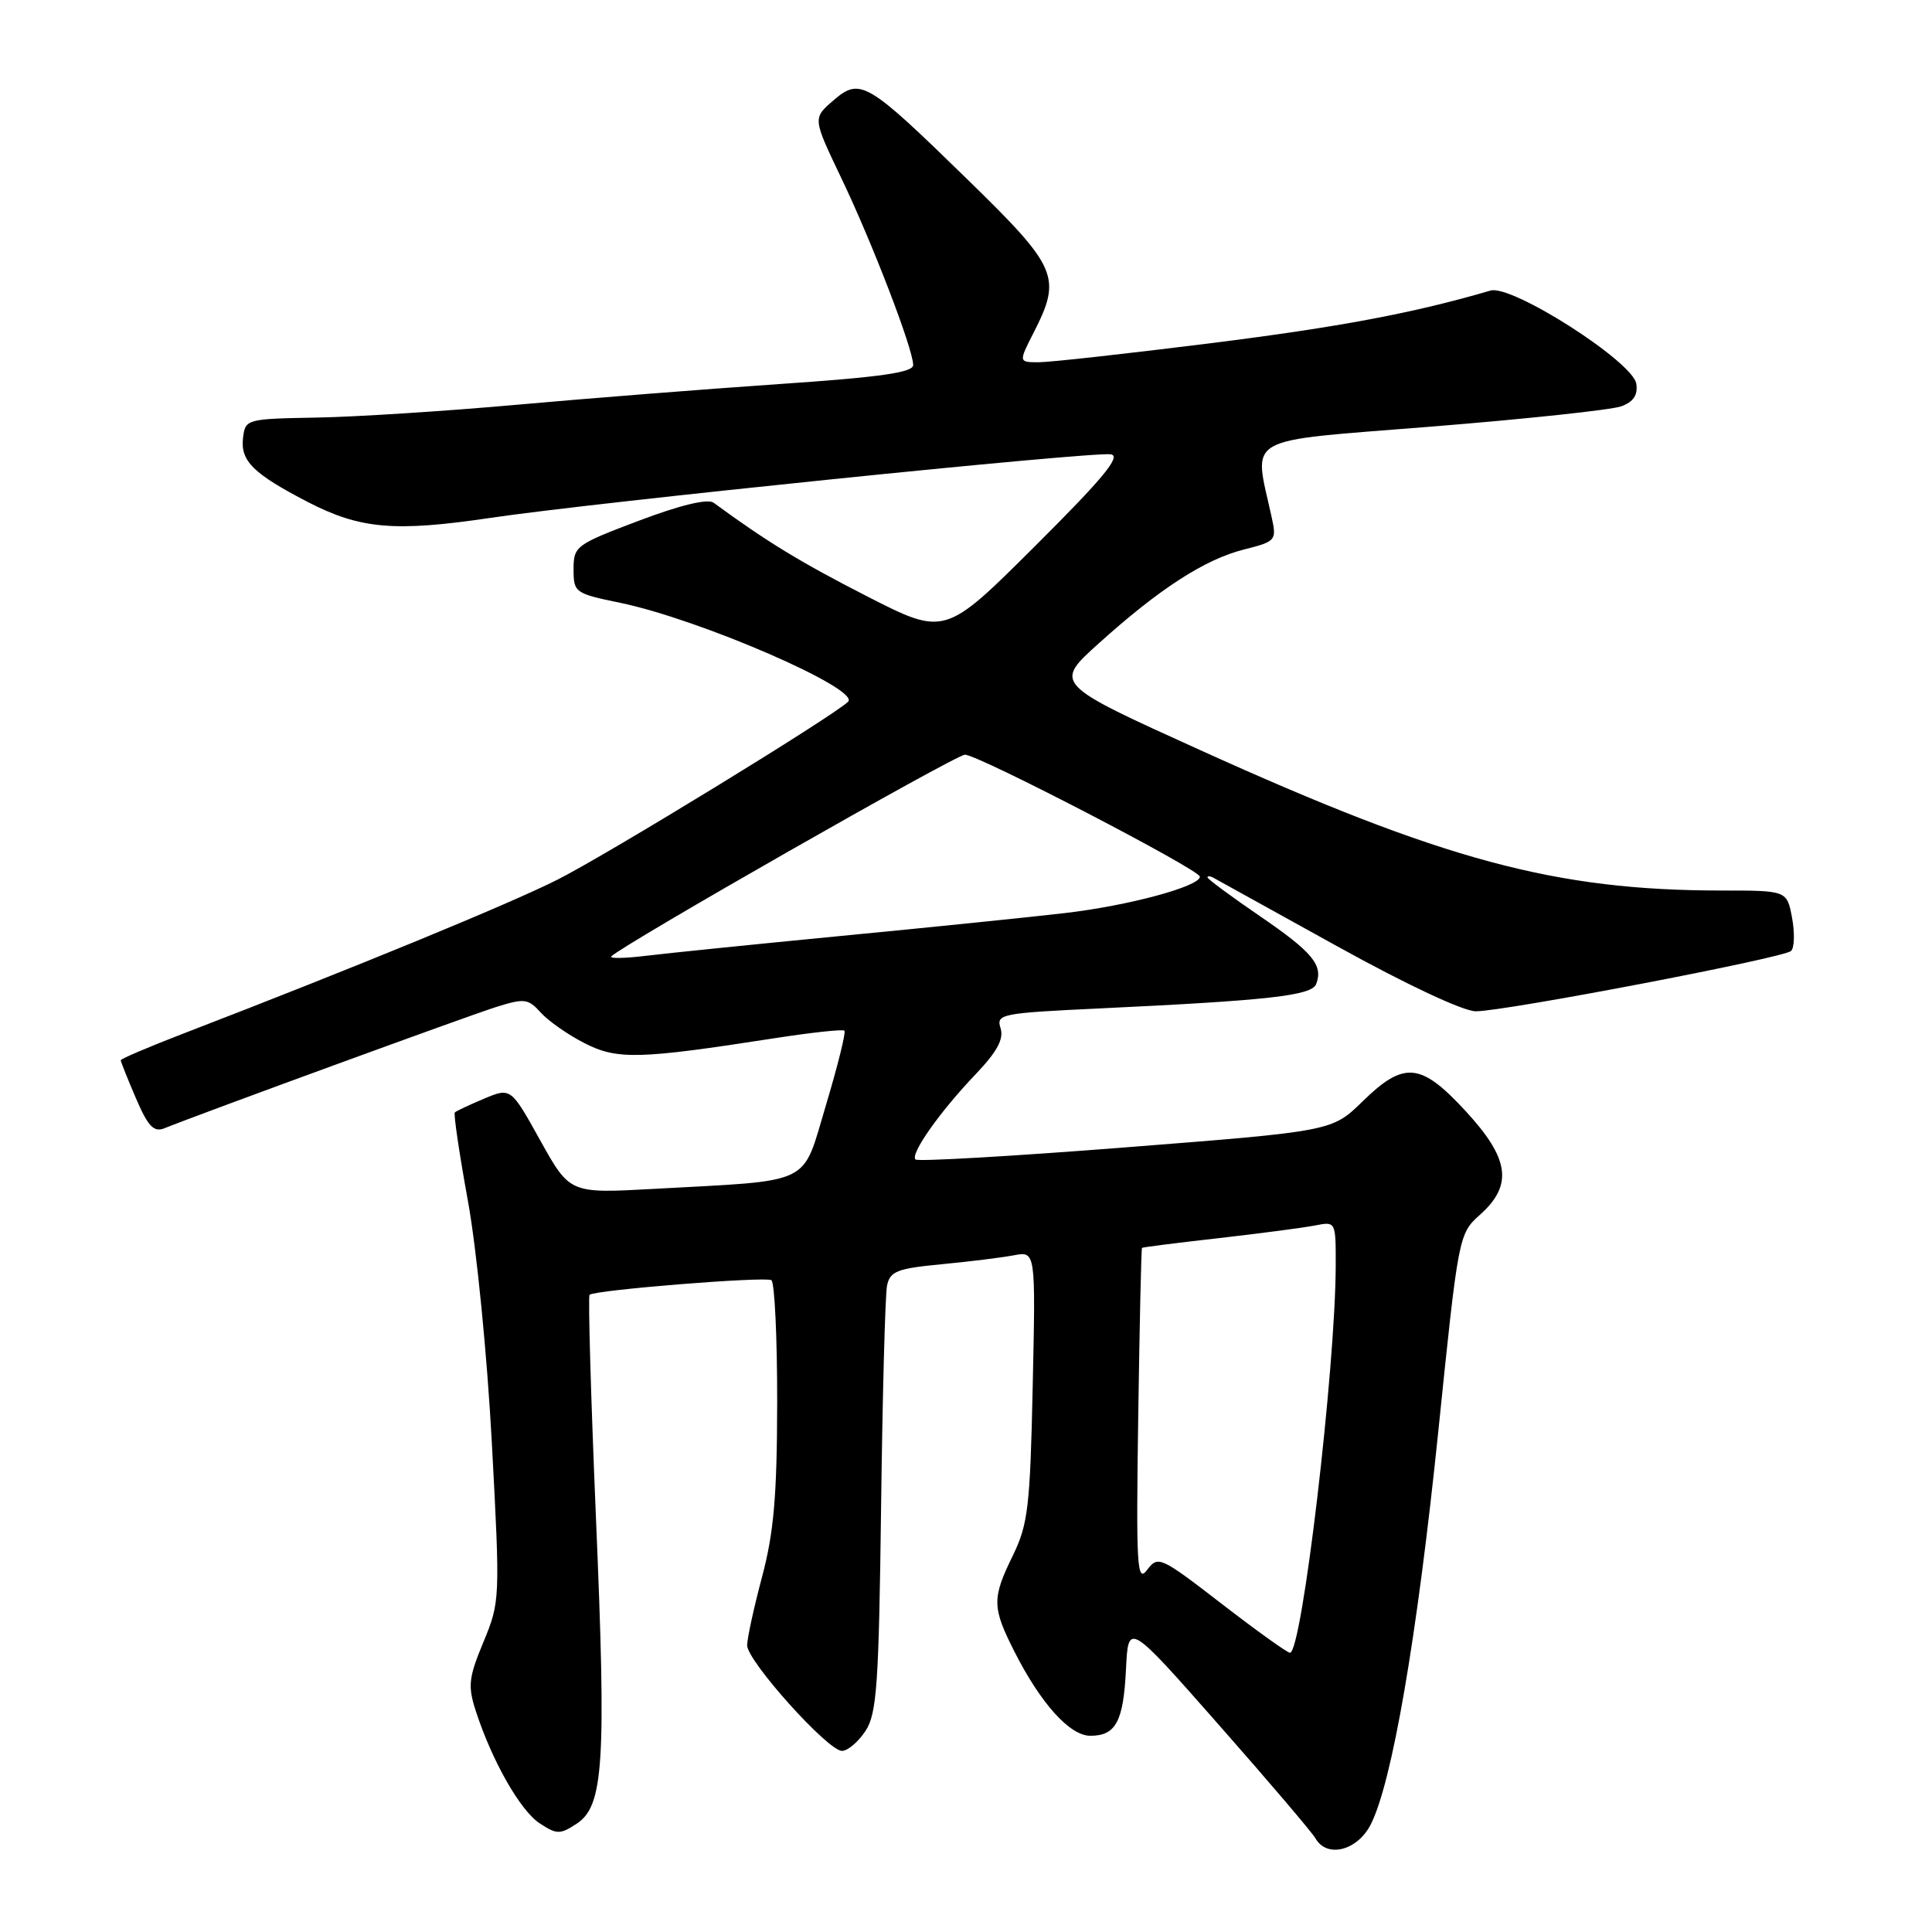 <?xml version="1.0" encoding="UTF-8" standalone="no"?>
<!DOCTYPE svg PUBLIC "-//W3C//DTD SVG 1.1//EN" "http://www.w3.org/Graphics/SVG/1.1/DTD/svg11.dtd" >
<svg xmlns="http://www.w3.org/2000/svg" xmlns:xlink="http://www.w3.org/1999/xlink" version="1.1" viewBox="0 0 256 256">
 <g >
 <path fill="currentColor"
d=" M 181.61 241.79 C 184.44 236.31 187.77 216.99 190.58 189.68 C 193.26 163.57 193.28 163.49 196.14 160.93 C 200.51 157.00 200.01 153.51 194.19 147.21 C 188.25 140.77 186.04 140.57 180.54 145.95 C 176.50 149.89 176.50 149.89 149.17 152.03 C 134.14 153.21 121.60 153.93 121.31 153.64 C 120.58 152.92 124.51 147.34 129.26 142.36 C 132.13 139.35 133.03 137.68 132.58 136.24 C 131.98 134.37 132.61 134.24 145.73 133.62 C 168.20 132.56 173.82 131.92 174.40 130.39 C 175.36 127.89 173.92 126.16 166.91 121.37 C 163.11 118.77 160.00 116.47 160.00 116.26 C 160.00 116.05 160.34 116.07 160.75 116.29 C 161.16 116.52 168.53 120.60 177.12 125.35 C 186.37 130.47 193.89 134.00 195.56 134.00 C 199.40 134.00 236.30 126.94 237.32 126.01 C 237.77 125.60 237.83 123.63 237.46 121.63 C 236.78 118.00 236.78 118.00 228.14 118.00 C 206.09 117.99 191.29 114.01 159.07 99.41 C 139.64 90.61 139.64 90.61 145.57 85.27 C 153.62 78.01 159.64 74.12 164.84 72.81 C 169.04 71.75 169.17 71.61 168.52 68.61 C 166.11 57.51 164.26 58.57 189.64 56.53 C 202.21 55.52 213.54 54.31 214.82 53.84 C 216.44 53.25 217.04 52.35 216.82 50.85 C 216.38 47.93 200.33 37.67 197.50 38.50 C 187.30 41.49 177.51 43.33 160.41 45.48 C 149.36 46.86 139.12 48.00 137.64 48.00 C 134.96 48.00 134.96 48.00 136.98 44.04 C 140.71 36.72 140.16 35.45 128.24 23.82 C 114.81 10.72 113.99 10.24 110.40 13.33 C 107.69 15.67 107.69 15.67 111.47 23.58 C 115.59 32.18 121.00 46.26 121.00 48.37 C 121.00 49.36 116.64 49.98 103.25 50.89 C 93.49 51.56 77.85 52.79 68.50 53.63 C 59.15 54.47 47.23 55.24 42.00 55.33 C 32.61 55.50 32.50 55.53 32.20 58.05 C 31.85 61.09 33.56 62.77 40.79 66.52 C 47.73 70.11 52.32 70.50 65.00 68.62 C 78.68 66.58 144.77 59.81 147.19 60.20 C 148.61 60.43 146.17 63.38 137.12 72.39 C 125.19 84.28 125.19 84.28 114.84 78.99 C 106.02 74.48 101.61 71.78 94.55 66.61 C 93.78 66.05 90.15 66.92 84.67 68.99 C 76.29 72.16 76.00 72.37 76.00 75.43 C 76.00 78.51 76.18 78.64 82.15 79.87 C 92.72 82.05 114.10 91.34 112.37 92.99 C 110.33 94.95 80.36 113.30 73.83 116.58 C 67.44 119.80 46.97 128.22 24.25 136.97 C 19.71 138.72 16.00 140.30 16.00 140.49 C 16.00 140.68 16.90 142.94 18.01 145.52 C 19.60 149.24 20.38 150.06 21.76 149.51 C 26.81 147.48 62.10 134.58 65.66 133.46 C 69.50 132.25 69.97 132.31 71.66 134.18 C 72.67 135.30 75.28 137.12 77.46 138.23 C 81.78 140.44 84.67 140.36 102.50 137.59 C 107.45 136.82 111.68 136.36 111.89 136.57 C 112.11 136.78 111.01 141.21 109.45 146.41 C 106.19 157.25 108.04 156.35 86.50 157.54 C 75.50 158.14 75.50 158.14 71.59 151.12 C 67.69 144.10 67.69 144.10 64.14 145.58 C 62.20 146.40 60.45 147.22 60.27 147.40 C 60.08 147.59 60.86 152.86 62.00 159.12 C 63.16 165.50 64.56 179.65 65.18 191.34 C 66.28 211.89 66.26 212.26 64.06 217.57 C 62.09 222.31 61.97 223.40 63.05 226.73 C 65.19 233.32 68.93 239.91 71.51 241.60 C 73.78 243.09 74.21 243.09 76.40 241.66 C 80.00 239.30 80.35 233.68 78.96 200.95 C 78.29 184.99 77.91 171.77 78.12 171.57 C 78.78 170.93 101.38 169.12 102.21 169.63 C 102.64 169.90 102.99 177.18 102.98 185.81 C 102.96 198.21 102.54 203.06 100.98 208.93 C 99.89 213.02 99.00 217.11 99.00 218.01 C 99.00 220.09 109.69 232.00 111.56 232.00 C 112.33 232.00 113.73 230.81 114.68 229.36 C 116.19 227.07 116.45 223.25 116.75 199.61 C 116.94 184.70 117.29 171.52 117.54 170.33 C 117.94 168.45 118.89 168.08 124.75 167.52 C 128.46 167.17 132.79 166.63 134.36 166.33 C 137.23 165.79 137.23 165.79 136.84 183.65 C 136.50 199.62 136.22 201.98 134.23 206.07 C 131.42 211.81 131.44 212.97 134.44 218.89 C 137.91 225.73 141.76 230.00 144.47 230.00 C 147.85 230.00 148.86 228.12 149.20 221.17 C 149.50 214.93 149.50 214.93 161.50 228.55 C 168.10 236.04 173.86 242.81 174.30 243.58 C 175.80 246.24 179.82 245.25 181.61 241.79 Z  M 161.89 212.52 C 153.76 206.25 153.45 206.10 152.00 208.02 C 150.66 209.79 150.53 207.69 150.82 187.76 C 151.00 175.53 151.22 165.45 151.32 165.35 C 151.42 165.26 156.00 164.68 161.50 164.06 C 167.00 163.43 172.74 162.68 174.25 162.38 C 177.00 161.84 177.00 161.84 176.99 167.67 C 176.96 181.33 172.52 219.00 170.93 219.00 C 170.57 219.00 166.50 216.08 161.89 212.52 Z  M 81.00 126.73 C 82.36 125.26 126.65 100.00 127.86 100.00 C 129.61 100.00 158.98 115.25 158.99 116.16 C 159.01 117.45 149.49 120.02 141.07 120.99 C 136.36 121.54 123.05 122.90 111.50 124.01 C 99.95 125.13 88.25 126.32 85.50 126.66 C 82.75 126.99 80.72 127.03 81.00 126.73 Z "/>
</g>
</svg>